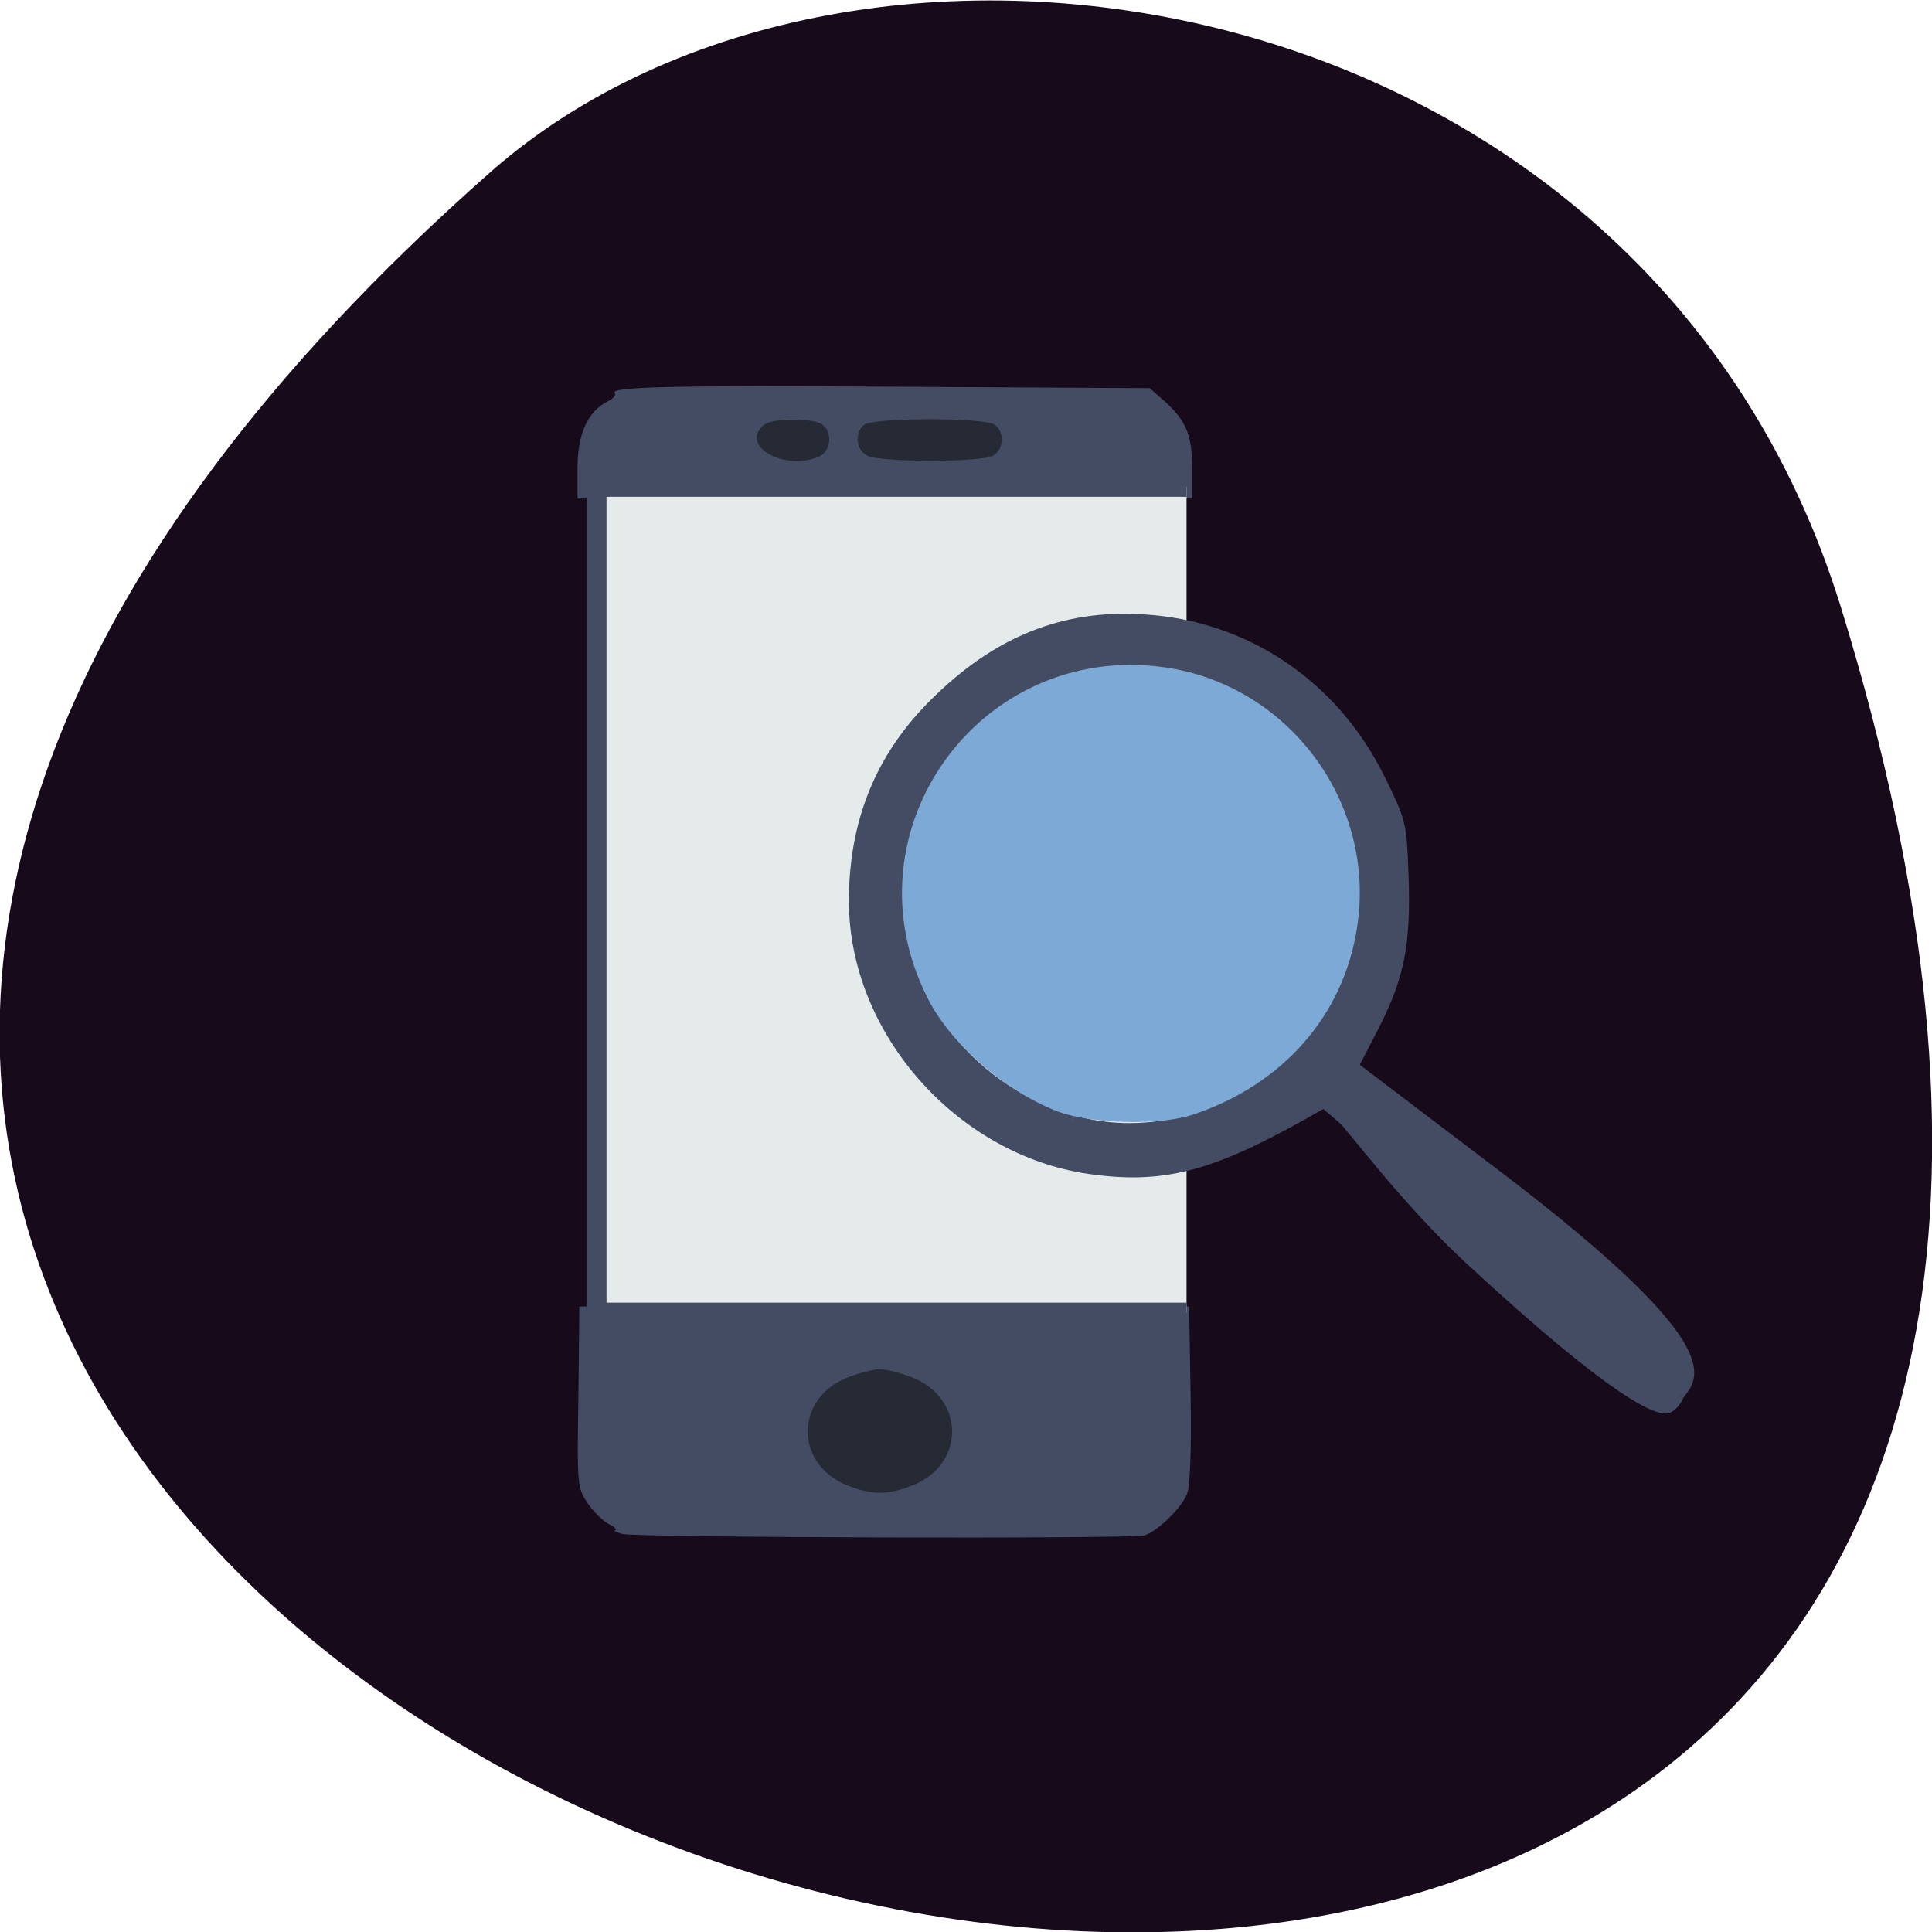 <svg xmlns="http://www.w3.org/2000/svg" viewBox="0 0 16 16"><path d="m 15.246 5.03 c 6.01 19.449 -26.29 9.723 -11.184 -3.605 c 3.03 -2.668 9.563 -1.641 11.184 3.605" fill="#170a1b"/><path d="m 9.477 12.715 c 0.102 -0.027 0.305 -0.223 0.352 -0.34 c 0.027 -0.066 0.039 -0.355 0.031 -0.828 l -0.012 -0.727 h -5.05 l -0.008 0.75 c -0.012 0.727 -0.008 0.75 0.074 0.875 c 0.047 0.07 0.125 0.148 0.176 0.176 c 0.051 0.023 0.074 0.047 0.055 0.051 c -0.02 0 0.004 0.016 0.055 0.031 c 0.098 0.031 4.211 0.043 4.332 0.012 m 0.391 -8.832 c 0 -0.277 -0.047 -0.395 -0.227 -0.559 l -0.125 -0.109 l -2.066 -0.012 c -1.914 -0.012 -2.418 0 -2.363 0.055 c 0.012 0.016 -0.016 0.043 -0.059 0.066 c -0.164 0.082 -0.25 0.27 -0.25 0.547 v 0.258 h 5.09" fill="#444c63"/><path d="m 7.559 12.301 c 0.438 -0.176 0.434 -0.723 -0.008 -0.895 c -0.09 -0.035 -0.207 -0.066 -0.266 -0.066 c -0.055 0 -0.172 0.031 -0.262 0.066 c -0.445 0.172 -0.445 0.723 0 0.898 c 0.203 0.078 0.336 0.078 0.535 -0.004 m 0.66 -8.523 c 0.094 -0.047 0.105 -0.191 0.023 -0.258 c -0.074 -0.063 -1.01 -0.063 -1.086 0 c -0.082 0.07 -0.066 0.215 0.035 0.258 c 0.113 0.051 0.922 0.051 1.027 0 m -1.426 0 c 0.09 -0.047 0.105 -0.191 0.023 -0.258 c -0.07 -0.059 -0.418 -0.059 -0.488 0 c -0.211 0.176 0.184 0.391 0.465 0.258" fill="#252a35"/><g transform="matrix(-0.062 0 0 0.062 16.342 0.206)"><g stroke="#444c63"><path d="m 105.09 61.705 h 78.81 v 110.31 h -78.81" fill="#e5eaeb" stroke-width="2.67"/><path d="m 39.47 183.02 c -0.813 -1.875 -8.438 -4.313 24.06 -29.06 l 19.5 -14.813 l -2.813 -5.438 c -3.375 -6.625 -4.25 -10.813 -3.938 -20 c 0.25 -6.938 0.25 -7.125 3.188 -13.06 c 6.188 -12.438 17.875 -20.25 31.375 -21.06 c 10.563 -0.688 19.438 2.875 27.688 11.06 c 7.25 7.125 10.813 15.813 10.813 26.375 c 0 17.188 -14.06 33.13 -31.31 35.625 c -9.688 1.375 -16 -0.25 -28.563 -7.313 l -2.75 -1.563 l -2.625 2.25 c -1.375 1.25 -8.563 11.06 -17.06 18.875 c -20.313 18.813 -24.938 19.75 -25.938 19.75 c -0.5 0 -1.188 -0.688 -1.625 -1.625 m 80.88 -36.563 c 14.688 -4.313 24.13 -17.438 23.06 -32.06 c -0.563 -8.438 -3.375 -14.563 -9.5 -20.688 c -11.125 -11.125 -31.563 -11.188 -42.813 0 c -12.563 12.375 -12.938 32.13 -0.813 44.31 c 8 8.06 19.938 11.438 30.06 8.438" fill="#444c63" stroke-width="1.696"/></g><path d="m 104.53 144.77 c -11.688 -3.875 -19.625 -12.875 -21.375 -24.313 c -2.563 -16.188 8.875 -31.563 25.06 -33.813 c 23.938 -3.313 41.563 21.19 30.813 42.75 c -2.875 5.938 -9.938 12.13 -16.813 14.875 c -4.313 1.688 -13.313 1.938 -17.688 0.5" fill="#7da9d7" stroke="#7da9d7" stroke-width="1.696"/></g></svg>